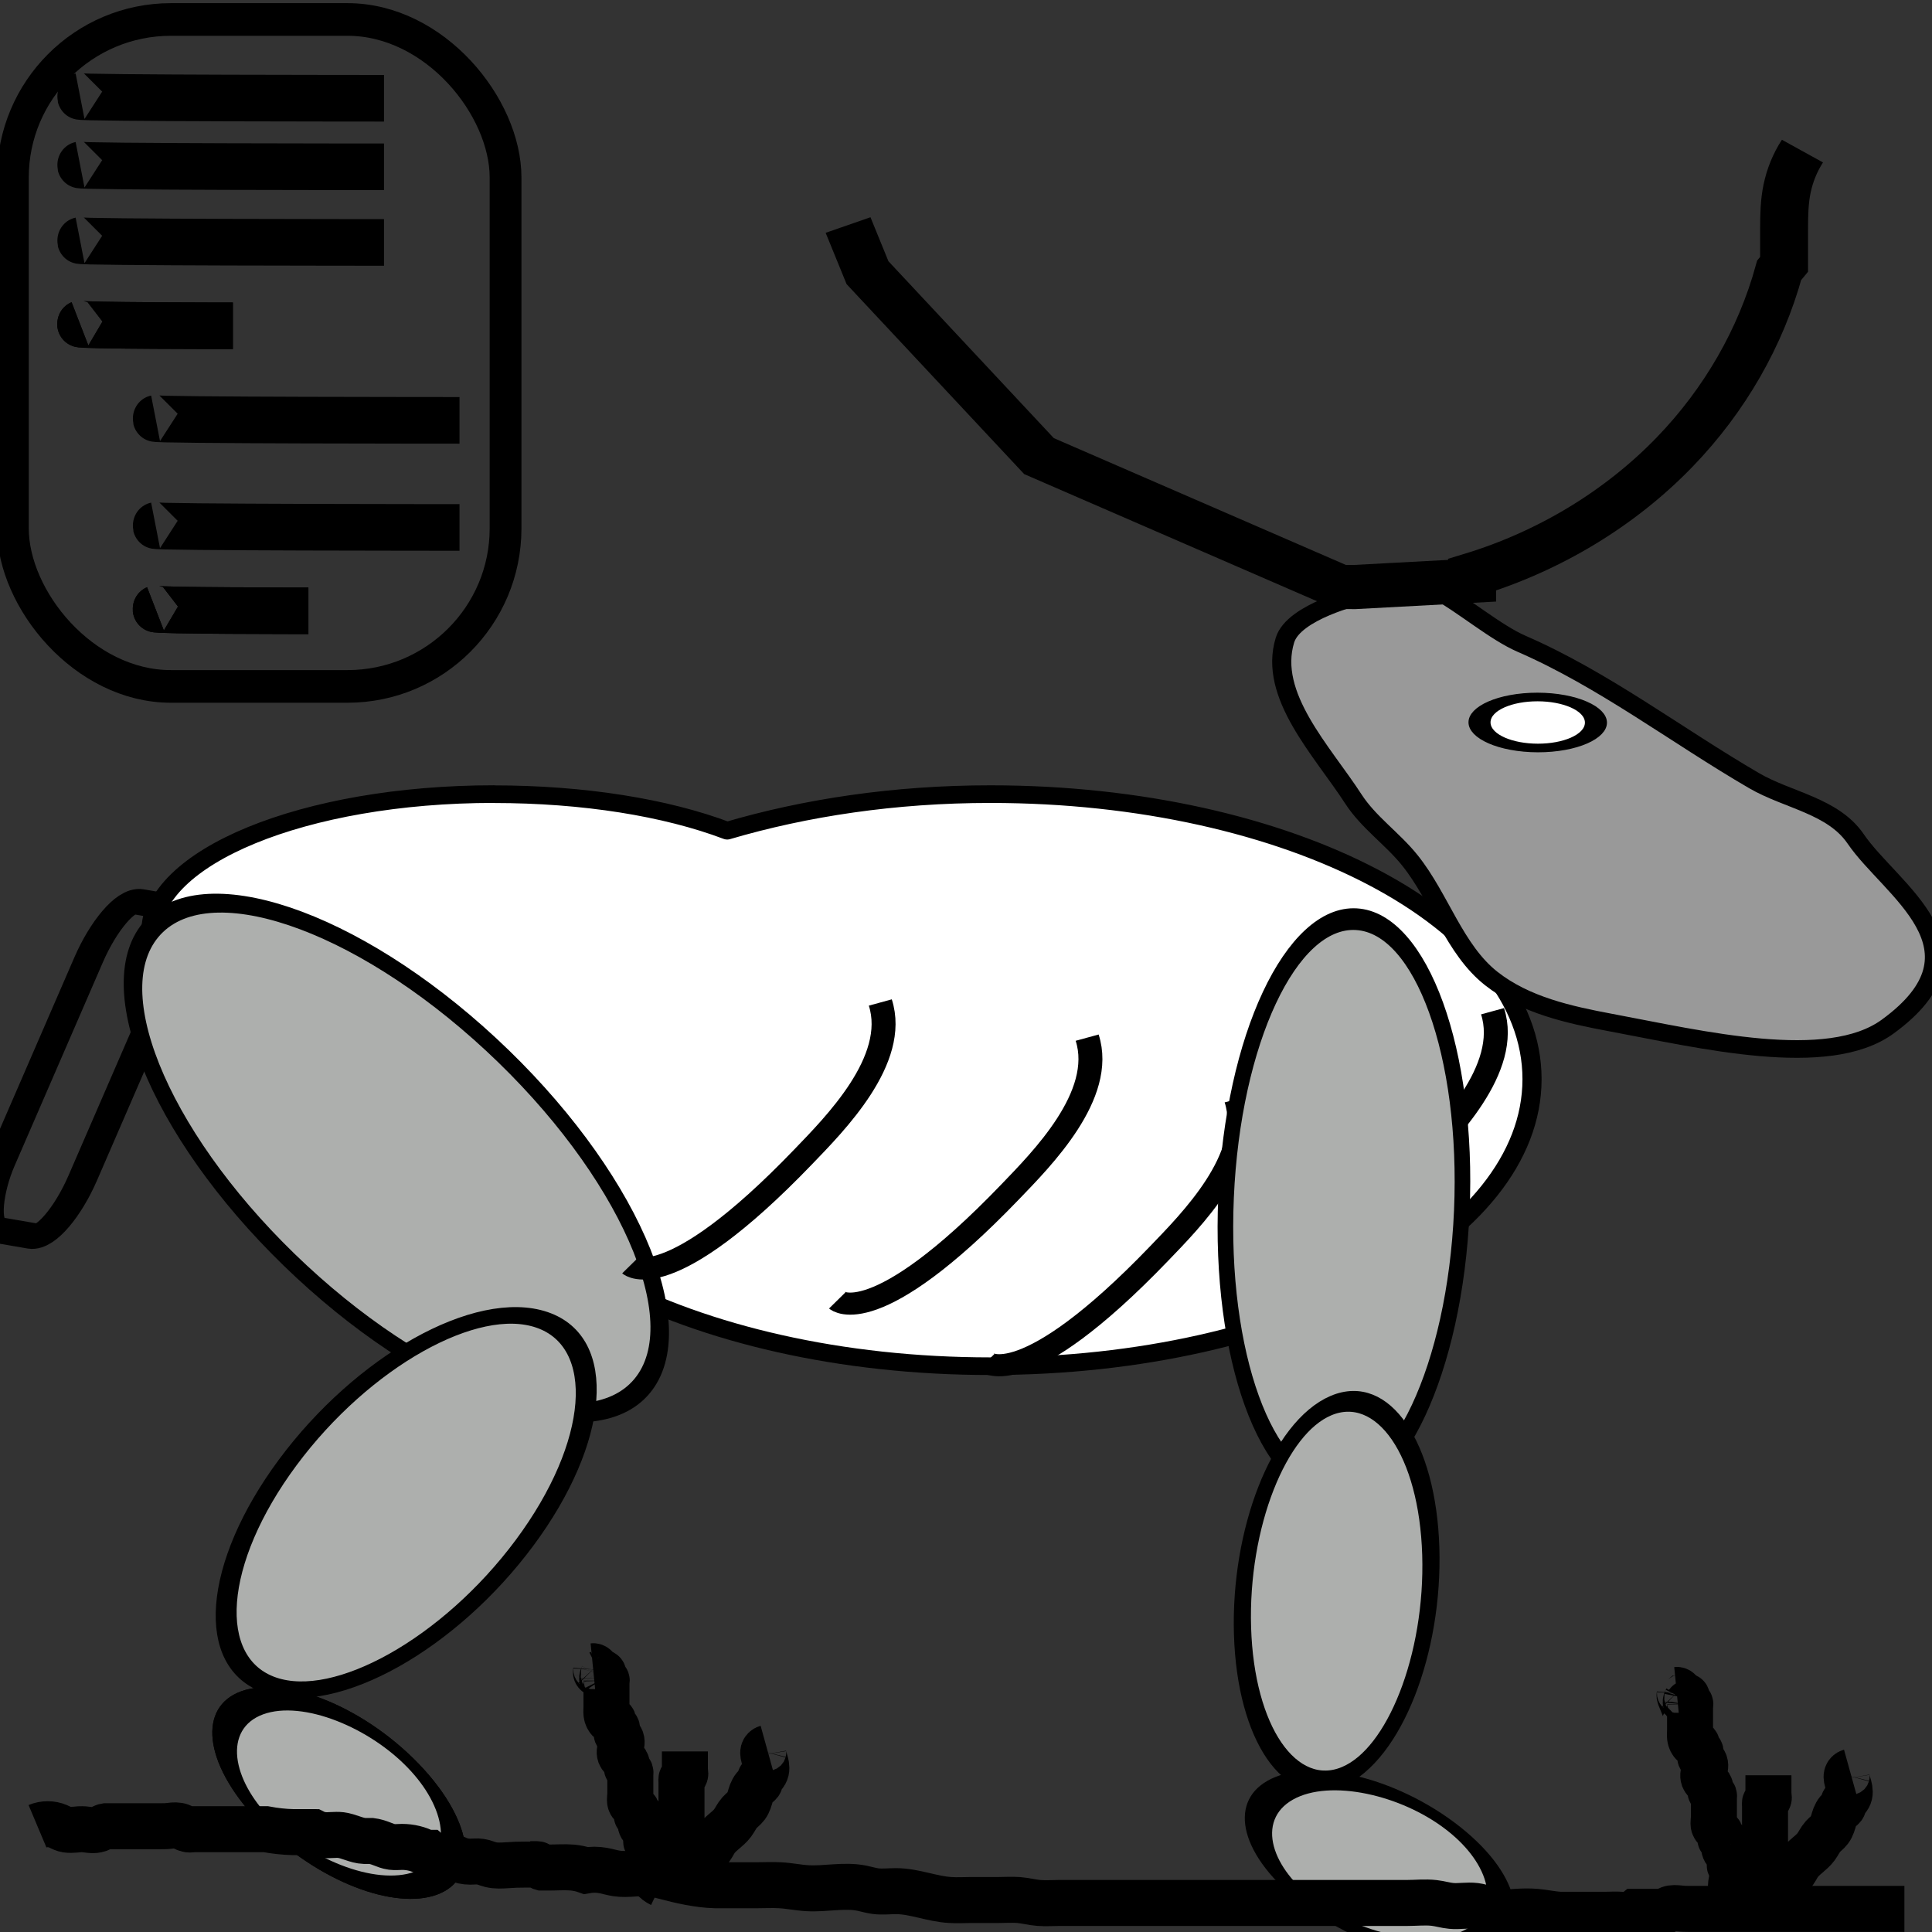 <?xml version="1.0" encoding="UTF-8" standalone="no"?>
<!-- Created with Inkscape (http://www.inkscape.org/) -->

<svg
   xmlns:dc="http://purl.org/dc/elements/1.1/"
   xmlns:cc="http://creativecommons.org/ns#"
   xmlns:rdf="http://www.w3.org/1999/02/22-rdf-syntax-ns#"
   xmlns:svg="http://www.w3.org/2000/svg"
   xmlns="http://www.w3.org/2000/svg"
   xmlns:xlink="http://www.w3.org/1999/xlink"
   xmlns:sodipodi="http://sodipodi.sourceforge.net/DTD/sodipodi-0.dtd"
   xmlns:inkscape="http://www.inkscape.org/namespaces/inkscape"
   width="42"
   height="42"
   id="svg2"
   version="1.1"
   inkscape:version="0.48.3.1 r9886"
   sodipodi:docname="pyzoo.svg"
   inkscape:export-filename="C:\Users\Windows\Github\pyarchinit_beta_test_dev\pyarchinit\icons\iconMegacero.png"
   inkscape:export-xdpi="300"
   inkscape:export-ydpi="300">
  <rect width="100%" height="100%" fill="#333333" stroke="none"/>
  <defs
     id="defs4">
    <inkscape:path-effect
       is_visible="true"
       id="path-effect4813"
       effect="spiro" />
    <inkscape:path-effect
       is_visible="true"
       id="path-effect4811"
       effect="spiro" />
    <inkscape:path-effect
       effect="spiro"
       id="path-effect4805"
       is_visible="true" />
    <inkscape:path-effect
       effect="spiro"
       id="path-effect4801"
       is_visible="true" />
    <inkscape:path-effect
       effect="spiro"
       id="path-effect4797"
       is_visible="true" />
    <inkscape:path-effect
       effect="spiro"
       id="path-effect4772"
       is_visible="true" />
    <linearGradient
       id="linearGradient3780">
      <stop
         style="stop-color:#000000;stop-opacity:0.44;"
         offset="0"
         id="stop3782" />
      <stop
         style="stop-color:#e6f2e6;stop-opacity:0;"
         offset="1"
         id="stop3784" />
    </linearGradient>
    <inkscape:perspective
       sodipodi:type="inkscape:persp3d"
       inkscape:vp_x="28.133867 : 29.798451 : 1"
       inkscape:vp_y="27.686631 : -917.60416 : 0"
       inkscape:vp_z="-14.815508 : 29.368463 : 1"
       inkscape:persp3d-origin="5.9811298 : 36.425031 : 1"
       id="perspective3029" />
    <linearGradient
       inkscape:collect="always"
       xlink:href="#linearGradient3902-1"
       id="linearGradient3908-0"
       x1="-995.705"
       y1="-379.653"
       x2="-982.953"
       y2="-379.655"
       gradientUnits="userSpaceOnUse"
       gradientTransform="matrix(1,0.002,-0.001,1,4.2881634e-6,1.0627147e-6)" />
    <linearGradient
       inkscape:collect="always"
       id="linearGradient3902-1">
      <stop
         style="stop-color:#000000;stop-opacity:1;"
         offset="0"
         id="stop3904-2" />
      <stop
         style="stop-color:#000000;stop-opacity:0;"
         offset="1"
         id="stop3906-4" />
    </linearGradient>
  </defs>
  <sodipodi:namedview
     id="base"
     pagecolor="#ffffff"
     bordercolor="#666666"
     borderopacity="1.0"
     inkscape:pageopacity="0.0"
     inkscape:pageshadow="2"
     inkscape:zoom="3.375"
     inkscape:cx="21"
     inkscape:cy="18.037037"
     inkscape:document-units="px"
     inkscape:current-layer="layer1"
     showgrid="false"
     inkscape:window-width="1366"
     inkscape:window-height="746"
     inkscape:window-x="-8"
     inkscape:window-y="-8"
     inkscape:window-maximized="1"
     showguides="true"
     inkscape:guide-bbox="true" />
  <g
     inkscape:label="Livello 1"
     inkscape:groupmode="layer"
     id="layer1"
     transform="translate(0,-1010.362)">
    <g
       id="g4774"
       transform="matrix(1.49,0,0,1.584,42.63,-559.666)">
      <g
         transform="matrix(1.18,0.398,-0.437,1.077,370.213,-102.708)"
         id="g3835">
        <g
           transform="matrix(1.185,-0.019,-0.019,1.14,16.62,-142.63)"
           id="g4090">
          <rect
             style="fill:none;stroke:#000000;stroke-width:0.282;stroke-linecap:round;stroke-linejoin:round;stroke-miterlimit:4;stroke-opacity:1;stroke-dasharray:none;stroke-dashoffset:0"
             id="rect3976"
             width="0.817"
             height="3.725"
             x="62.281"
             y="1024.706"
             transform="matrix(0.986,-0.169,-0.026,1,0,0)"
             rx="0.224"
             ry="0.705" />
          <path
             style="fill:none;stroke:#000000;stroke-width:0.233;stroke-linecap:butt;stroke-linejoin:miter;stroke-miterlimit:4;stroke-opacity:1;stroke-dasharray:none"
             d="m 35.196,1014.219 c 0.078,0.617 0.773,1.083 1.116,1.322 1.485,1.035 1.634,0.616 1.634,0.616"
             id="path4023"
             inkscape:connector-curvature="0"
             sodipodi:nodetypes="csc" />
          <path
             inkscape:connector-curvature="0"
             id="path4745"
             d="m 37.839,1011.878 c -1.73,0.64 -2.895,1.777 -2.61,2.549 0.262,0.709 1.657,0.846 3.223,0.37 0.006,0.019 0.013,0.036 0.02,0.055 0.578,1.563 3.261,2.021 5.992,1.011 2.731,-1.01 4.469,-3.104 3.891,-4.667 -0.578,-1.563 -3.254,-2.003 -5.985,-0.993 -0.874,0.323 -1.64,0.759 -2.268,1.25 -0.643,-0.023 -1.443,0.123 -2.263,0.426 z"
             style="fill:#ffffff;fill-opacity:1;fill-rule:evenodd;stroke:#000000;stroke-width:0.186;stroke-linecap:round;stroke-linejoin:round;stroke-miterlimit:4;stroke-opacity:1;stroke-dasharray:none;stroke-dashoffset:0" />
          <path
             inkscape:transform-center-y="3.7110609"
             inkscape:transform-center-x="-1.0484556"
             transform="matrix(0.177,-0.569,0.698,0.324,42.016,1000.003)"
             d="m -24.397,1.48 c 0,2.435 -1.136,4.408 -2.536,4.408 -1.401,0 -2.536,-1.974 -2.536,-4.408 0,-2.435 1.136,-4.408 2.536,-4.408 1.401,0 2.536,1.974 2.536,4.408 z"
             sodipodi:ry="4.4083304"
             sodipodi:rx="2.5362995"
             sodipodi:cy="1.4795948"
             sodipodi:cx="-26.933086"
             id="path4749"
             style="fill:#adafad;fill-opacity:1;fill-rule:evenodd;stroke:#000000;stroke-width:0.276;stroke-linecap:round;stroke-linejoin:round;stroke-miterlimit:4;stroke-opacity:1;stroke-dasharray:none;stroke-dashoffset:0"
             sodipodi:type="arc" />
          <path
             sodipodi:type="arc"
             style="fill:#adafad;fill-opacity:1;fill-rule:evenodd;stroke:#000000;stroke-width:0.374;stroke-linecap:round;stroke-linejoin:round;stroke-miterlimit:4;stroke-opacity:1;stroke-dasharray:none;stroke-dashoffset:0"
             id="path4751"
             sodipodi:cx="-26.933086"
             sodipodi:cy="1.4795948"
             sodipodi:rx="2.5362995"
             sodipodi:ry="4.4083304"
             d="m -24.397,1.48 c 0,2.435 -1.136,4.408 -2.536,4.408 -1.401,0 -2.536,-1.974 -2.536,-4.408 0,-2.435 1.136,-4.408 2.536,-4.408 1.401,0 2.536,1.974 2.536,4.408 z"
             transform="matrix(0.484,-4.7025656e-4,0.129,-0.514,52.478,1019.931)" />
          <path
             sodipodi:nodetypes="csc"
             inkscape:connector-curvature="0"
             id="path4031"
             d="m 45.729,1012.393 c 0.379,0.506 0.028,1.359 -0.138,1.786 -0.72,1.851 -1.18,1.657 -1.18,1.657"
             style="fill:none;stroke:#000000;stroke-width:0.233;stroke-linecap:butt;stroke-linejoin:miter;stroke-miterlimit:4;stroke-opacity:1;stroke-dasharray:none" />
          <path
             style="fill:none;stroke:#000000;stroke-width:0.233;stroke-linecap:butt;stroke-linejoin:miter;stroke-miterlimit:4;stroke-opacity:1;stroke-dasharray:none"
             d="m 47.746,1010.657 c 0.379,0.506 0.028,1.359 -0.138,1.786 -0.72,1.851 -1.18,1.657 -1.18,1.657"
             id="path4754"
             inkscape:connector-curvature="0"
             sodipodi:nodetypes="csc" />
          <path
             sodipodi:nodetypes="csc"
             inkscape:connector-curvature="0"
             id="path4756"
             d="m 44.144,1012.286 c 0.379,0.506 0.028,1.359 -0.138,1.786 -0.72,1.851 -1.18,1.657 -1.18,1.657"
             style="fill:none;stroke:#000000;stroke-width:0.233;stroke-linecap:butt;stroke-linejoin:miter;stroke-miterlimit:4;stroke-opacity:1;stroke-dasharray:none" />
          <path
             style="fill:none;stroke:#000000;stroke-width:0.233;stroke-linecap:butt;stroke-linejoin:miter;stroke-miterlimit:4;stroke-opacity:1;stroke-dasharray:none"
             d="m 42.128,1012.636 c 0.379,0.506 0.028,1.359 -0.138,1.786 -0.72,1.851 -1.18,1.657 -1.18,1.657"
             id="path4758"
             inkscape:connector-curvature="0"
             sodipodi:nodetypes="csc" />
          <path
             transform="matrix(0.443,0.236,0.131,-0.118,51.821,1028.814)"
             d="m -24.397,1.48 c 0,2.435 -1.136,4.408 -2.536,4.408 -1.401,0 -2.536,-1.974 -2.536,-4.408 0,-2.435 1.136,-4.408 2.536,-4.408 1.401,0 2.536,1.974 2.536,4.408 z"
             sodipodi:ry="4.4083304"
             sodipodi:rx="2.5362995"
             sodipodi:cy="1.4795948"
             sodipodi:cx="-26.933086"
             id="path4760"
             style="fill:#adafad;fill-opacity:1;fill-rule:evenodd;stroke:#000000;stroke-width:0.646;stroke-linecap:round;stroke-linejoin:round;stroke-miterlimit:4;stroke-opacity:1;stroke-dasharray:none;stroke-dashoffset:0"
             sodipodi:type="arc" />
          <path
             sodipodi:type="arc"
             style="fill:#adafad;fill-opacity:1;fill-rule:evenodd;stroke:#000000;stroke-width:0.335;stroke-linecap:round;stroke-linejoin:round;stroke-miterlimit:4;stroke-opacity:1;stroke-dasharray:none;stroke-dashoffset:0"
             id="path4762"
             sodipodi:cx="-26.933086"
             sodipodi:cy="1.4795948"
             sodipodi:rx="2.5362995"
             sodipodi:ry="4.4083304"
             d="m -24.397,1.48 c 0,2.435 -1.136,4.408 -2.536,4.408 -1.401,0 -2.536,-1.974 -2.536,-4.408 0,-2.435 1.136,-4.408 2.536,-4.408 1.401,0 2.536,1.974 2.536,4.408 z"
             transform="matrix(0.434,-0.13,0.211,0.649,58.473,1008.605)"
             inkscape:transform-center-x="1.8634825"
             inkscape:transform-center-y="2.5733419" />
          <path
             sodipodi:type="arc"
             style="fill:#adafad;fill-opacity:1;fill-rule:evenodd;stroke:#000000;stroke-width:0.646;stroke-linecap:round;stroke-linejoin:round;stroke-miterlimit:4;stroke-opacity:1;stroke-dasharray:none;stroke-dashoffset:0"
             id="path4764"
             sodipodi:cx="-26.933086"
             sodipodi:cy="1.4795948"
             sodipodi:rx="2.5362995"
             sodipodi:ry="4.4083304"
             d="m -24.397,1.48 c 0,2.435 -1.136,4.408 -2.536,4.408 -1.401,0 -2.536,-1.974 -2.536,-4.408 0,-2.435 1.136,-4.408 2.536,-4.408 1.401,0 2.536,1.974 2.536,4.408 z"
             transform="matrix(0.443,0.236,0.131,-0.118,51.821,1028.814)" />
          <path
             inkscape:transform-center-y="-0.89846766"
             inkscape:transform-center-x="1.3769086"
             transform="matrix(0.281,-0.281,-0.166,-0.412,56.261,1009.962)"
             d="m -24.397,1.48 c 0,2.435 -1.136,4.408 -2.536,4.408 -1.401,0 -2.536,-1.974 -2.536,-4.408 0,-2.435 1.136,-4.408 2.536,-4.408 1.401,0 2.536,1.974 2.536,4.408 z"
             sodipodi:ry="4.4083304"
             sodipodi:rx="2.5362995"
             sodipodi:cy="1.4795948"
             sodipodi:cx="-26.933086"
             id="path4766"
             style="fill:#adafad;fill-opacity:1;fill-rule:evenodd;stroke:#000000;stroke-width:0.462;stroke-linecap:round;stroke-linejoin:round;stroke-miterlimit:4;stroke-opacity:1;stroke-dasharray:none;stroke-dashoffset:0"
             sodipodi:type="arc" />
          <path
             inkscape:transform-center-y="1.3534807"
             transform="matrix(0.465,0.157,0.111,-0.141,62.2,1023.915)"
             d="m -24.397,1.48 c 0,2.435 -1.136,4.408 -2.536,4.408 -1.401,0 -2.536,-1.974 -2.536,-4.408 0,-2.435 1.136,-4.408 2.536,-4.408 1.401,0 2.536,1.974 2.536,4.408 z"
             sodipodi:ry="4.4083304"
             sodipodi:rx="2.5362995"
             sodipodi:cy="1.4795948"
             sodipodi:cx="-26.933086"
             id="path4768"
             style="fill:#adafad;fill-opacity:1;fill-rule:evenodd;stroke:#000000;stroke-width:0.646;stroke-linecap:round;stroke-linejoin:round;stroke-miterlimit:4;stroke-opacity:1;stroke-dasharray:none;stroke-dashoffset:0"
             sodipodi:type="arc" />
          <path
             style="fill:#999999;stroke:#000000;stroke-width:0.186;stroke-linecap:round;stroke-linejoin:round;stroke-miterlimit:4;stroke-opacity:1;stroke-dashoffset:0"
             d="m 45.011,1006.998 c 0.127,-0.711 1.099,-0.122 1.655,-0.074 0.879,0.076 1.749,0.385 2.624,0.57 0.379,0.08 0.811,-0.018 1.138,0.233 0.509,0.391 1.666,0.625 0.979,1.75 -0.387,0.634 -1.651,0.755 -2.544,0.894 -0.406,0.063 -0.843,0.116 -1.248,-0.033 -0.442,-0.162 -0.766,-0.626 -1.173,-0.893 -0.24,-0.158 -0.517,-0.236 -0.744,-0.419 -0.459,-0.37 -1.158,-0.736 -1.205,-1.341 -0.024,-0.314 0.518,-0.687 0.518,-0.687 z"
             id="rect4043"
             inkscape:connector-curvature="0"
             sodipodi:nodetypes="caaasaaaaacc" />
          <path
             sodipodi:type="arc"
             style="fill:#ffffff;stroke:#000000;stroke-width:1.001;stroke-linecap:round;stroke-linejoin:round;stroke-miterlimit:4;stroke-opacity:1;stroke-dasharray:none;stroke-dashoffset:0"
             id="path4056"
             sodipodi:cx="11.162948"
             sodipodi:cy="7.5074706"
             sodipodi:rx="2.643856"
             sodipodi:ry="2.9620979"
             d="m 13.807,7.507 c 0,1.636 -1.184,2.962 -2.644,2.962 -1.46,0 -2.644,-1.326 -2.644,-2.962 0,-1.636 1.184,-2.962 2.644,-2.962 1.46,0 2.644,1.326 2.644,2.962 z"
             transform="matrix(0.201,-0.074,0.032,0.085,44.617,1007.836)" />
          <path
             sodipodi:nodetypes="cccccccsccsc"
             inkscape:connector-curvature="0"
             inkscape:original-d="m 38.987346,1005.0525 c 0.117413,0.1353 0.234826,0.2706 0.352238,0.4059 1.636636,1.3796 0.446411,1.6424 2.235848,1.2355 0.0073,0.02 3.222587,0.258 3.229857,0.278 0.04443,-0.016 0.08886,-0.033 0.13329,-0.049 0.46476,-0.083 0.764173,-0.2566 1.044504,-0.4566 -0.0073,-0.02 -0.01454,-0.039 -0.02181,-0.059 -0.125151,-0.9731 8.575654,1.943 1.400012,-1.9001 -0.655188,-0.3509 0.417839,-1.2239 0.286528,-2.1482 0.0075,-0.025 0.01508,-0.051 0.02262,-0.076 -0.04363,-0.1179 -0.08726,-0.2358 -0.130885,-0.3537 -0.09454,-0.2555 -0.02119,-0.5731 -0.115718,-0.8286"
             inkscape:path-effect="#path-effect4772"
             id="path4770"
             d="m 38.987,1005.053 0.352,0.406 2.236,1.236 3.23,0.278 0.133,-0.049 1.045,-0.457 -0.022,-0.059 c 0.622,-0.496 1.11,-1.159 1.4,-1.9 0.266,-0.679 0.365,-1.423 0.287,-2.148 l 0.023,-0.076 -0.131,-0.354 c -0.049,-0.133 -0.096,-0.267 -0.119,-0.406 -0.023,-0.14 -0.023,-0.283 0.003,-0.422"
             style="fill:none;stroke:#000000;stroke-width:0.466px;stroke-linecap:butt;stroke-linejoin:miter;stroke-opacity:1" />
        </g>
      </g>
    </g>
    <g
       transform="matrix(0.554,0,0,0.569,-0.623,427.586)"
       style="fill:none"
       id="g4068">
      <rect
         style="fill:none;stroke:#000000;stroke-width:1.247;stroke-linecap:round;stroke-linejoin:round;stroke-miterlimit:4;stroke-opacity:1;stroke-dasharray:none;stroke-dashoffset:0"
         id="rect4070"
         width="19.333"
         height="25.481"
         x="1.63"
         y="1024.955"
         rx="6.201"
         ry="6.038" />
      <path
         style="fill:none;stroke:#000000;stroke-width:1.781px;stroke-linecap:butt;stroke-linejoin:miter;stroke-opacity:1"
         d="m 4.267,1027.891 c -0.37,0.074 11.926,0.074 11.926,0.074"
         id="path4072"
         inkscape:connector-curvature="0" />
      <path
         inkscape:connector-curvature="0"
         id="path4074"
         d="m 4.267,1030.51 c -0.37,0.074 11.926,0.074 11.926,0.074"
         style="fill:none;stroke:#000000;stroke-width:1.781px;stroke-linecap:butt;stroke-linejoin:miter;stroke-opacity:1" />
      <path
         style="fill:none;stroke:#000000;stroke-width:1.781px;stroke-linecap:butt;stroke-linejoin:miter;stroke-opacity:1"
         d="m 4.267,1033.399 c -0.37,0.074 11.926,0.074 11.926,0.074"
         id="path4076"
         inkscape:connector-curvature="0" />
      <path
         inkscape:connector-curvature="0"
         id="path4078"
         d="m 4.263,1036.584 c -0.186,0.074 6,0.074 6,0.074"
         style="fill:none;stroke:#000000;stroke-width:1.781px;stroke-linecap:butt;stroke-linejoin:miter;stroke-opacity:1" />
      <path
         style="fill:none;stroke:#000000;stroke-width:1.781px;stroke-linecap:butt;stroke-linejoin:miter;stroke-opacity:1"
         d="m 4.263,1036.584 c -0.186,0.074 6,0.074 6,0.074"
         id="path4080"
         inkscape:connector-curvature="0" />
      <path
         style="fill:none;stroke:#000000;stroke-width:1.781px;stroke-linecap:butt;stroke-linejoin:miter;stroke-opacity:1"
         d="m 7.23,1040.197 c -0.37,0.074 11.926,0.074 11.926,0.074"
         id="path4082"
         inkscape:connector-curvature="0" />
      <path
         inkscape:connector-curvature="0"
         id="path4084"
         d="m 7.23,1044.288 c -0.37,0.074 11.926,0.074 11.926,0.074"
         style="fill:none;stroke:#000000;stroke-width:1.781px;stroke-linecap:butt;stroke-linejoin:miter;stroke-opacity:1" />
      <path
         style="fill:none;stroke:#000000;stroke-width:1.781px;stroke-linecap:butt;stroke-linejoin:miter;stroke-opacity:1"
         d="m 7.226,1047.473 c -0.186,0.074 6,0.074 6,0.074"
         id="path4086"
         inkscape:connector-curvature="0" />
      <path
         inkscape:connector-curvature="0"
         id="path4088"
         d="m 7.226,1047.473 c -0.186,0.074 6,0.074 6,0.074"
         style="fill:none;stroke:#000000;stroke-width:1.781px;stroke-linecap:butt;stroke-linejoin:miter;stroke-opacity:1" />
    </g>
    <path
       style="fill:none;stroke:#000000;stroke-width:1px;stroke-linecap:butt;stroke-linejoin:miter;stroke-opacity:1"
       d="m 0.815,1050.063 c 0.14,-0.059 0.304,-0.059 0.444,0 0.05,0.021 0.096,0.049 0.148,0.064 0.06,0.017 0.123,0.017 0.185,0.012 0.062,-0 0.124,-0.014 0.186,-0.012 0.062,0 0.124,0.013 0.186,0.018 0.062,0.01 0.126,0 0.184,-0.018 0.025,-0.01 0.049,-0.023 0.073,-0.036 0.024,-0.012 0.049,-0.024 0.076,-0.028 0.024,-0 0.049,-0 0.074,-0 0.025,0 0.049,0 0.074,0 0.074,0 0.148,0 0.222,0 0.272,0 0.543,0 0.815,0 0.074,0 0.149,-0 0.223,-0.011 0.074,-0.01 0.151,-0.014 0.221,0.011 0.051,0.018 0.096,0.052 0.148,0.064 0.036,0.01 0.074,0.01 0.111,0 0.037,-0 0.074,-0 0.111,-0 l 0.593,0 0.741,0 0.148,0 c 0.195,0.037 0.394,0.059 0.593,0.064 0.123,0 0.247,5e-4 0.37,0 0.025,-10e-5 0.049,-10e-5 0.074,0 0.069,0.035 0.145,0.057 0.222,0.064 0.123,0.011 0.248,-0.014 0.37,0 0.089,0.01 0.174,0.041 0.258,0.069 0.085,0.029 0.171,0.056 0.26,0.059 0.049,0 0.099,-0 0.148,0 0.077,0.01 0.151,0.033 0.223,0.061 0.072,0.028 0.145,0.058 0.221,0.068 0.074,0.01 0.148,9e-4 0.222,0 0.18,-0 0.36,0.043 0.519,0.129 l 0.074,0 c 0.042,0.035 0.094,0.057 0.148,0.064 0.074,0.01 0.149,-0.01 0.222,0 0.054,0.01 0.106,0.029 0.148,0.064 l 0.074,0 c 0.093,0.042 0.195,0.064 0.296,0.064 0.074,3e-4 0.149,-0.011 0.222,0 0.076,0.011 0.147,0.045 0.222,0.064 0.12,0.03 0.246,0.021 0.37,0.013 0.124,-0.01 0.247,-0.013 0.371,-0.013 l 0.148,0 c 0.025,0 0.05,-0 0.075,-0.01 0.012,-0 0.025,-0 0.037,-0 0.012,3e-4 0.025,0 0.036,0.01 0.015,0.01 0.025,0.021 0.036,0.034 0.005,0.01 0.011,0.013 0.017,0.018 0.006,0.01 0.013,0.01 0.021,0.012 0.012,0 0.025,0 0.037,0 0.012,-10e-4 0.025,-0 0.037,-0 l 0.074,0 c 0.173,0 0.346,-0.014 0.519,0 0.101,0.01 0.201,0.03 0.296,0.064 0.122,-0.022 0.248,-0.022 0.37,0 0.1,0.017 0.196,0.049 0.296,0.064 0.245,0.037 0.495,-0.028 0.741,0 0.1,0.011 0.199,0.038 0.296,0.064 0.364,0.096 0.735,0.182 1.111,0.193 0.148,0 0.296,0 0.444,0 l 0.444,0 c 0.173,0 0.346,-0.01 0.519,0 0.198,0.01 0.394,0.053 0.593,0.064 0.395,0.023 0.797,-0.078 1.185,0 0.099,0.02 0.196,0.051 0.296,0.064 0.147,0.019 0.296,-0 0.444,0 0.401,0 0.785,0.172 1.185,0.193 0.148,0.01 0.296,0 0.444,0 l 0.593,0 c 0.148,0 0.297,-0.011 0.444,0 0.149,0.011 0.295,0.053 0.444,0.064 0.148,0.011 0.296,0 0.444,0 l 1.556,0 4.296,0 1.704,0 c 0.198,0 0.396,-0.023 0.593,0 0.125,0.014 0.246,0.053 0.37,0.064 0.172,0.016 0.347,-0.021 0.519,0 0.177,0.022 0.342,0.103 0.519,0.129 0.122,0.017 0.247,0.01 0.37,0 0.148,-0.01 0.297,-0.013 0.444,0 0.174,0.016 0.344,0.056 0.519,0.064 0.074,0 0.148,0 0.222,0 0.247,-0 0.494,0 0.741,0 0.123,-0 0.247,-0.01 0.37,0 0.049,0 0.099,0.01 0.148,0 0.054,-0.01 0.105,-0.03 0.148,-0.064 l 0.074,0 0.37,0 c 0.025,0 0.049,7e-4 0.074,0 0.025,0 0.05,0 0.074,-0 0.027,-0 0.051,-0.016 0.075,-0.029 0.024,-0.012 0.047,-0.026 0.073,-0.035 0.07,-0.026 0.147,-0.018 0.221,-0.011 0.074,0.01 0.149,0.011 0.223,0.011 l 1.185,0 3.481,0"
       id="path4795"
       inkscape:path-effect="#path-effect4797"
       inkscape:original-d="m 0.81481481,1050.0634 c 0.14613244,0.021 0.29917319,-0.025 0.44444449,0 0.054139,0.01 0.094585,0.053 0.1481481,0.064 0.067152,0.015 0.2843208,0 0.3703704,0 0.080882,0 0.3224662,0.014 0.3703703,0 0.052378,-0.015 0.094585,-0.053 0.1481482,-0.064 0.047908,-0.01 0.098765,0 0.1481481,0 0.074074,0 0.1481482,0 0.2222223,0 0.2716049,0 0.5432098,0 0.8148148,0 0.072768,0 0.395452,-0.014 0.4444444,0 0.052378,0.015 0.094009,0.055 0.1481482,0.064 0.072636,0.013 0.1481481,0 0.2222222,0 0.1975309,0 0.3950617,0 0.5925926,0 0.2469136,0 0.4938271,0 0.7407407,0 0.049383,0 0.09901,0 0.1481482,0 0.1980801,0.017 0.394342,0.049 0.5925926,0.064 0.1229497,0.01 0.2469136,0 0.3703703,0 0.024691,0 0.05012,-0.01 0.074074,0 0.07575,0.016 0.1456576,0.051 0.2222222,0.064 0.1210594,0.021 0.2481544,-0.015 0.3703704,0 0.6443524,0.08 -0.00913,0.037 0.5185185,0.1286 0.048424,0.01 0.099724,-0.01 0.1481482,0 0.1531293,0.027 0.2904073,0.1064 0.4444444,0.1287 0.073066,0.011 0.1488926,-0.01 0.2222222,0 0.3232976,0.04 0.2371039,0.068 0.5185186,0.1286 0.023954,0.01 0.05065,-0.01 0.074074,0 0.052378,0.015 0.09577,0.049 0.1481482,0.064 0.070273,0.02 0.1503598,-0.015 0.2222222,0 0.053563,0.012 0.09577,0.049 0.1481482,0.064 0.023424,0.01 0.049862,0 0.074074,0 0.099828,0.017 0.1964682,0.047 0.2962962,0.064 0.07264,0.013 0.149587,-0.013 0.222222,0 0.07656,0.013 0.144745,0.056 0.222223,0.064 0.155071,0.017 0.549929,0 0.74074,0 0.04938,0 0.09877,0 0.148149,0 0.04938,0 0.101299,-0.014 0.148148,0 0.03313,0.01 0.04284,0.051 0.07407,0.064 0.02208,0.01 0.04938,0 0.07407,0 0.02469,0 0.04938,0 0.07407,0 0.16643,0 0.357549,-0.017 0.518518,0 0.101019,0.011 0.197531,0.043 0.296297,0.064 0.123457,0 0.247668,-0.012 0.37037,0 0.101183,0.01 0.195277,0.053 0.296296,0.064 0.245007,0.027 0.495053,-0.021 0.740741,0 0.1013,0.01 0.197531,0.043 0.296296,0.064 0.442068,0.096 0.665346,0.1632 1.111112,0.1929 0.147711,0.01 0.296296,0 0.444444,0 0.148148,0 0.296296,0 0.444444,0 0.17284,0 0.346062,-0.01 0.518519,0 0.198627,0.012 0.393912,0.054 0.592593,0.064 0.394292,0.021 0.791488,-0.028 1.185185,0 0.101453,0.01 0.194996,0.055 0.296296,0.064 0.147413,0.013 0.297785,-0.018 0.444444,0 1.354722,0.168 -0.165756,0.1091 1.185186,0.1929 0.147771,0.01 0.296296,0 0.444444,0 0.197531,0 0.395062,0 0.592593,0 0.148148,0 0.296808,-0.011 0.444444,0 0.149673,0.011 0.294772,0.053 0.444445,0.064 0.147636,0.011 0.296296,0 0.444444,0 0.518519,0 1.037037,0 1.555556,0 1.432098,0 2.864197,0 4.296296,0 0.567901,0 1.135802,0 1.703704,0 0.19753,0 0.395643,-0.013 0.592592,0 0.125531,0.01 0.244904,0.055 0.370371,0.064 0.172242,0.012 0.347416,-0.021 0.518518,0 0.177949,0.022 0.341209,0.1029 0.518519,0.1286 0.121777,0.018 0.246913,0 0.37037,0 0.148148,0 0.296733,-0.01 0.444444,0 0.17408,0.012 0.344791,0.049 0.518519,0.064 0.07371,0.01 0.148148,-0.9005 0.222222,0 0.01759,0.2139 0.641975,-0.9005 0.740741,0 0.0117,0.1067 0.246913,0 0.37037,0 0.04938,0 0.10024,0.01 0.148148,0 0.05356,-0.012 0.09577,-0.049 0.148149,-0.064 0.02342,-0.01 0.04938,0 0.07407,0 0.123456,0 0.246913,0 0.37037,0 0.04938,0 0.1013,0.014 0.148148,0 0.05238,-0.015 0.09577,-0.049 0.148148,-0.064 0.03724,-0.011 0.425097,0 0.444445,0 0.395061,0 0.790123,0 1.185185,0 1.160494,0 2.320988,0 3.481481,0"
       inkscape:connector-curvature="0"
       sodipodi:nodetypes="cccsccsssccsssccsccscccccccccccccssccssccscsccsscccsscssssssssccccsccsssccssccssc" />
    <path
       style="fill:none;stroke:#000000;stroke-width:1px;stroke-linecap:butt;stroke-linejoin:miter;stroke-opacity:1"
       d="m 14.889,38.074 0,0.37 c 0,0.025 0.002,0.05 0.006,0.075 0.002,0.012 0.003,0.025 0.003,0.037 -2.53e-4,0.013 -0.003,0.025 -0.009,0.036 -0.009,0.015 -0.025,0.025 -0.039,0.035 -0.007,0.005 -0.015,0.01 -0.021,0.017 -0.006,0.006 -0.011,0.014 -0.014,0.022 -0.004,0.012 -0.003,0.025 -0.002,0.037 0.001,0.012 0.002,0.025 0.002,0.037 l 0,0.37 0,1.407 c 0.002,0.047 0.022,0.094 0.057,0.127 0.034,0.033 0.081,0.052 0.129,0.052 0.047,0 0.095,-0.019 0.129,-0.052 0.034,-0.033 0.055,-0.079 0.057,-0.127 8.96e-4,-0.025 -0.003,-0.05 0,-0.074 0.003,-0.027 0.015,-0.052 0.032,-0.073 0.016,-0.022 0.037,-0.04 0.059,-0.056 0.043,-0.032 0.093,-0.056 0.132,-0.093 0.065,-0.061 0.098,-0.149 0.148,-0.222 0.05,-0.072 0.117,-0.13 0.183,-0.187 0.067,-0.057 0.135,-0.113 0.187,-0.184 0.053,-0.072 0.089,-0.156 0.148,-0.222 0.047,-0.052 0.106,-0.092 0.148,-0.148 0.05,-0.067 0.07,-0.152 0.095,-0.232 0.012,-0.04 0.026,-0.08 0.047,-0.117 0.02,-0.037 0.047,-0.071 0.081,-0.095 0.015,-0.01 0.03,-0.019 0.044,-0.031 0.014,-0.011 0.026,-0.026 0.03,-0.043 0.003,-0.012 0.001,-0.025 -1.91e-4,-0.037 -0.001,-0.012 -0.003,-0.025 1.91e-4,-0.037 0.004,-0.017 0.017,-0.032 0.031,-0.043 0.014,-0.011 0.03,-0.02 0.043,-0.031 0.03,-0.025 0.05,-0.062 0.059,-0.1 0.009,-0.038 0.007,-0.078 9.93e-4,-0.117 -0.013,-0.077 -0.046,-0.15 -0.06,-0.228 -0.004,-0.025 -0.006,-0.05 0,-0.074 0.005,-0.018 0.014,-0.034 0.027,-0.047 0.013,-0.013 0.029,-0.022 0.047,-0.027"
       id="path4799"
       inkscape:path-effect="#path-effect4801"
       inkscape:original-d="m 14.888885,38.074082 c 0,0.123457 0,0.246914 0,0.37037 0,0.04938 0.01562,0.101299 0,0.148149 -0.01104,0.03312 -0.05845,0.04284 -0.07407,0.07407 -0.01104,0.02208 0,0.04938 0,0.07407 0,0.123457 0,0.246913 0,0.37037 0,0.469136 0,0.938272 0,1.407408 0.123457,0 0.249311,0.02421 0.37037,0 0.02421,-0.0048 -0.01482,-0.05432 0,-0.07408 0.06285,-0.0838 0.155159,-0.141746 0.222222,-0.222222 0.05699,-0.06839 0.09116,-0.15383 0.148149,-0.222222 0.111772,-0.134127 0.261302,-0.234035 0.37037,-0.37037 0.05561,-0.06952 0.09253,-0.152705 0.148148,-0.222223 0.04363,-0.05453 0.106246,-0.09228 0.148148,-0.148148 0.08582,-0.114425 0.139988,-0.321093 0.222222,-0.444444 0.01937,-0.02905 0.05846,-0.04284 0.07408,-0.07407 0.01104,-0.02208 -0.01104,-0.05199 0,-0.07407 0.01562,-0.03123 0.05846,-0.04284 0.07407,-0.07407 0.0096,-0.01915 0,-0.391941 0,-0.444445 0,-0.02469 -0.01746,-0.05661 0,-0.07407 0.09877,-0.09877 0.07407,0.123457 0.07407,-0.07407"
       inkscape:connector-curvature="0"
       transform="translate(0,1010.362)" />
    <path
       style="fill:none;stroke:#000000;stroke-width:1px;stroke-linecap:butt;stroke-linejoin:miter;stroke-opacity:1"
       d="m 14.37,40.963 c -0.131,-0.063 -0.233,-0.182 -0.275,-0.321 -0.042,-0.139 -0.022,-0.295 0.053,-0.42 0.015,-0.025 0.032,-0.049 0.037,-0.078 0.002,-0.014 0.001,-0.029 -0.005,-0.043 -0.003,-0.007 -0.007,-0.013 -0.013,-0.017 -0.005,-0.005 -0.012,-0.008 -0.019,-0.01 -0.012,-0.003 -0.025,-7.27e-4 -0.037,0.001 -0.006,9.7e-4 -0.012,0.002 -0.019,0.002 -0.006,3.7e-5 -0.013,-7.83e-4 -0.018,-0.003 -0.006,-0.003 -0.012,-0.007 -0.016,-0.012 -0.004,-0.005 -0.007,-0.011 -0.009,-0.018 -0.004,-0.013 -0.003,-0.027 3.66e-4,-0.04 0.006,-0.026 0.022,-0.051 0.025,-0.078 0.004,-0.028 -0.006,-0.057 -0.021,-0.082 -0.015,-0.024 -0.035,-0.045 -0.055,-0.066 -0.02,-0.021 -0.04,-0.042 -0.054,-0.066 -0.014,-0.025 -0.023,-0.054 -0.018,-0.082 0.005,-0.028 0.022,-0.052 0.029,-0.079 0.004,-0.014 0.004,-0.028 -2.21e-4,-0.041 -0.002,-0.007 -0.006,-0.013 -0.011,-0.018 -0.005,-0.005 -0.011,-0.009 -0.018,-0.01 -0.006,-0.001 -0.013,-0.001 -0.019,-4.8e-5 -0.006,0.001 -0.012,0.003 -0.019,0.004 -0.006,0.001 -0.013,0.002 -0.019,0.002 -0.006,-3.63e-4 -0.013,-0.002 -0.018,-0.006 -0.005,-0.004 -0.009,-0.01 -0.01,-0.016 -0.002,-0.006 -0.001,-0.013 -2.62e-4,-0.02 0.002,-0.013 0.008,-0.025 0.01,-0.038 0.004,-0.023 -0.002,-0.046 -0.013,-0.067 -0.011,-0.02 -0.027,-0.037 -0.044,-0.053 -0.017,-0.016 -0.035,-0.03 -0.052,-0.046 -0.016,-0.016 -0.031,-0.035 -0.039,-0.057 -0.007,-0.017 -0.009,-0.036 -0.009,-0.055 -2.51e-4,-0.019 0.002,-0.037 0.003,-0.056 0.004,-0.037 0.006,-0.074 0.006,-0.112 0,-0.074 0,-0.148 0,-0.222 0,-0.049 0,-0.099 0,-0.148 0,-0.012 6.86e-4,-0.025 0.002,-0.037 0.001,-0.012 0.002,-0.025 -0.002,-0.037 -0.003,-0.008 -0.008,-0.016 -0.015,-0.022 -0.006,-0.006 -0.014,-0.011 -0.021,-0.016 -0.007,-0.005 -0.015,-0.01 -0.022,-0.016 -0.007,-0.006 -0.013,-0.013 -0.016,-0.021 -0.005,-0.011 -0.005,-0.024 -0.004,-0.037 0.001,-0.012 0.004,-0.025 0.004,-0.037 3.41e-4,-0.023 -0.007,-0.045 -0.019,-0.065 -0.012,-0.019 -0.027,-0.036 -0.044,-0.052 -0.016,-0.016 -0.033,-0.031 -0.048,-0.048 -0.015,-0.017 -0.029,-0.036 -0.037,-0.057 -0.011,-0.03 -0.012,-0.063 -0.006,-0.095 0.005,-0.032 0.015,-0.062 0.024,-0.093 0.009,-0.031 0.016,-0.062 0.015,-0.094 -8.9e-4,-0.032 -0.011,-0.065 -0.032,-0.088 -0.012,-0.013 -0.027,-0.023 -0.041,-0.034 -0.014,-0.011 -0.027,-0.024 -0.033,-0.04 -0.004,-0.012 -0.005,-0.025 -0.004,-0.037 0.001,-0.013 0.004,-0.025 0.007,-0.037 0.003,-0.012 0.005,-0.025 0.005,-0.037 1.59e-4,-0.013 -0.002,-0.025 -0.009,-0.036 -0.004,-0.008 -0.011,-0.014 -0.018,-0.02 -0.007,-0.005 -0.014,-0.01 -0.022,-0.015 -0.007,-0.005 -0.015,-0.01 -0.021,-0.017 -0.006,-0.006 -0.011,-0.014 -0.014,-0.023 -0.003,-0.012 -0.001,-0.025 5.83e-4,-0.037 0.002,-0.012 0.004,-0.025 -5.83e-4,-0.037 -0.003,-0.008 -0.008,-0.014 -0.014,-0.019 -0.007,-0.005 -0.015,-0.007 -0.023,-0.007 -0.008,0 -0.016,0.003 -0.023,0.007 -0.007,0.005 -0.012,0.011 -0.014,0.019 -0.041,-0.039 -0.068,-0.092 -0.074,-0.148 -0.006,-0.049 0,-0.099 0,-0.148 0,-0.148 0,-0.296 0,-0.444 0,-0.025 0,-0.049 0,-0.074 0,-0.013 0.002,-0.025 0.004,-0.038 0.001,-0.006 0.002,-0.013 0.002,-0.019 -1.95e-4,-0.006 -0.002,-0.013 -0.006,-0.018 -0.004,-0.005 -0.011,-0.007 -0.017,-0.007 -0.006,-3.67e-4 -0.013,0.001 -0.019,0.003 -0.006,0.002 -0.012,0.004 -0.019,0.005 -0.006,0.001 -0.013,0.002 -0.019,-6.44e-4 -0.006,-0.002 -0.012,-0.007 -0.015,-0.013 -0.004,-0.006 -0.005,-0.013 -0.005,-0.02 -2.74e-4,-0.014 0.005,-0.027 0.011,-0.039 0.006,-0.012 0.013,-0.024 0.017,-0.038 0.002,-0.007 0.002,-0.014 0.001,-0.02 -0.001,-0.007 -0.004,-0.013 -0.008,-0.018 -0.004,-0.005 -0.01,-0.008 -0.017,-0.01 -0.006,-0.002 -0.013,-0.002 -0.02,-0.001 -0.013,0.002 -0.026,0.007 -0.038,0.013 -0.012,0.005 -0.025,0.011 -0.038,0.012 -0.007,5.72e-4 -0.013,1.3e-5 -0.02,-0.002 -0.006,-0.002 -0.012,-0.006 -0.016,-0.011 -0.004,-0.005 -0.006,-0.011 -0.007,-0.018 -9.18e-4,-0.006 -5.51e-4,-0.013 3.84e-4,-0.019 0.002,-0.013 0.006,-0.025 0.007,-0.038 0.001,-0.02 -0.007,-0.04 -0.02,-0.054 -0.014,-0.014 -0.034,-0.022 -0.054,-0.02"
       id="path4803"
       inkscape:path-effect="#path-effect4805"
       inkscape:original-d="m 14.37037,40.962963 c 0.01541,-0.27135 -0.171666,-0.487961 -0.222222,-0.740741 -0.0097,-0.04842 0.02208,-0.103979 0,-0.148148 -0.01104,-0.02209 -0.06303,0.02208 -0.07407,0 -0.02208,-0.04417 0.01198,-0.10024 0,-0.148148 -0.02678,-0.107126 -0.113229,-0.19154 -0.148148,-0.296296 -0.01562,-0.04685 0.03492,-0.11323 0,-0.148149 -0.01746,-0.01746 -0.05662,0.01746 -0.07407,0 -0.01746,-0.01746 0.01104,-0.05199 0,-0.07407 -0.09409,-0.188188 -0.08853,0.07586 -0.148148,-0.222222 -0.01453,-0.07263 0,-0.148148 0,-0.222222 0,-0.07407 0,-0.148148 0,-0.222222 0,-0.04938 0,-0.09877 0,-0.148148 0,-0.02469 0.01104,-0.05199 0,-0.07407 -0.01562,-0.03123 -0.05846,-0.04284 -0.07407,-0.07408 -0.01104,-0.02208 0.01104,-0.05199 0,-0.07407 -0.169504,-0.339008 0.0307,0.314328 -0.148149,-0.222222 -0.02135,-0.06404 0.02357,-0.323235 0,-0.37037 -0.01562,-0.03123 -0.05846,-0.04284 -0.07407,-0.07407 -0.02208,-0.04417 0.02209,-0.103979 0,-0.148148 -0.01562,-0.03123 -0.05846,-0.04284 -0.07407,-0.07408 -0.01104,-0.02208 0.01746,-0.05661 0,-0.07407 -0.01746,-0.01746 -0.04938,0 -0.07407,0 -0.02469,-0.04938 -0.05661,-0.09577 -0.07407,-0.148148 -0.01562,-0.04685 0,-0.09877 0,-0.148148 0,-0.148148 0,-0.296296 0,-0.444444 0,-0.02469 0,-0.04938 0,-0.07407 0,-0.02469 0.01746,-0.05662 0,-0.07407 -0.01746,-0.01746 -0.05661,0.01746 -0.07407,0 -0.03492,-0.03492 0.03492,-0.11323 0,-0.148149 -0.03492,-0.03492 -0.113229,0.03492 -0.148148,0 -0.01746,-0.01746 0.01746,-0.05661 0,-0.07407 -0.09877,-0.09877 -0.07407,0.123457 -0.07407,-0.07407"
       inkscape:connector-curvature="0"
       transform="translate(0,1010.362)" />
    <path
       inkscape:connector-curvature="0"
       inkscape:original-d="m 38.444441,1048.9548 c 0,0.1235 0,0.2469 0,0.3704 0,0.049 0.01562,0.1013 0,0.1481 -0.01104,0.033 -0.05845,0.043 -0.07407,0.074 -0.01104,0.022 0,0.049 0,0.074 0,0.1234 0,0.2469 0,0.3703 0,0.4692 0,0.9383 0,1.4074 0.123457,0 0.249311,0.024 0.37037,0 0.02421,-0 -0.01482,-0.054 0,-0.074 0.06285,-0.084 0.155159,-0.1418 0.222222,-0.2223 0.05699,-0.068 0.09116,-0.1538 0.148149,-0.2222 0.111772,-0.1341 0.261302,-0.234 0.37037,-0.3704 0.05561,-0.069 0.09253,-0.1527 0.148148,-0.2222 0.04363,-0.054 0.106246,-0.092 0.148148,-0.1481 0.08582,-0.1145 0.139988,-0.3211 0.222222,-0.4445 0.01937,-0.029 0.05846,-0.043 0.07408,-0.074 0.01104,-0.022 -0.01104,-0.052 0,-0.074 0.01562,-0.031 0.05846,-0.043 0.07407,-0.074 0.0096,-0.019 0,-0.3919 0,-0.4444 0,-0.025 -0.01746,-0.057 0,-0.074 0.09877,-0.099 0.07407,0.1235 0.07407,-0.074"
       inkscape:path-effect="#path-effect4811"
       id="path4807"
       d="m 38.444,1048.955 0,0.37 c 0,0.025 0.002,0.05 0.006,0.075 0.002,0.012 0.003,0.025 0.003,0.037 -2.53e-4,0.013 -0.003,0.025 -0.009,0.036 -0.009,0.015 -0.025,0.025 -0.039,0.035 -0.007,0.01 -0.015,0.01 -0.021,0.017 -0.006,0.01 -0.011,0.014 -0.014,0.022 -0.004,0.012 -0.003,0.024 -0.002,0.037 0.001,0.012 0.002,0.025 0.002,0.037 l 0,0.37 0,1.407 0.37,0 c -0.006,-0.024 -0.006,-0.05 0,-0.074 0.007,-0.026 0.02,-0.05 0.037,-0.071 0.017,-0.021 0.037,-0.039 0.058,-0.055 0.042,-0.033 0.089,-0.059 0.127,-0.097 0.064,-0.063 0.097,-0.149 0.148,-0.222 0.101,-0.143 0.266,-0.23 0.37,-0.37 0.053,-0.072 0.089,-0.156 0.148,-0.222 0.047,-0.052 0.106,-0.092 0.148,-0.148 0.05,-0.067 0.07,-0.152 0.095,-0.232 0.012,-0.04 0.026,-0.08 0.047,-0.117 0.02,-0.037 0.047,-0.071 0.081,-0.095 0.015,-0.011 0.03,-0.019 0.044,-0.031 0.014,-0.011 0.026,-0.026 0.03,-0.043 0.003,-0.012 0.001,-0.025 -1.91e-4,-0.037 -0.001,-0.012 -0.003,-0.025 1.91e-4,-0.037 0.004,-0.017 0.017,-0.032 0.031,-0.043 0.014,-0.011 0.03,-0.02 0.043,-0.031 0.03,-0.025 0.05,-0.062 0.059,-0.1 0.009,-0.038 0.007,-0.078 9.92e-4,-0.117 -0.013,-0.077 -0.046,-0.15 -0.06,-0.228 -0.004,-0.024 -0.006,-0.05 0,-0.074 0.005,-0.018 0.014,-0.034 0.027,-0.047 0.013,-0.013 0.029,-0.022 0.047,-0.027"
       style="fill:none;stroke:#000000;stroke-width:1px;stroke-linecap:butt;stroke-linejoin:miter;stroke-opacity:1" />
    <path
       inkscape:connector-curvature="0"
       inkscape:original-d="m 37.925926,1051.8437 c 0.01541,-0.2714 -0.171666,-0.488 -0.222222,-0.7408 -0.0097,-0.048 0.02208,-0.1039 0,-0.1481 -0.01104,-0.022 -0.06303,0.022 -0.07407,0 -0.02208,-0.044 0.01198,-0.1002 0,-0.1482 -0.02678,-0.1071 -0.113229,-0.1915 -0.148148,-0.2963 -0.01562,-0.047 0.03492,-0.1132 0,-0.1481 -0.01746,-0.017 -0.05662,0.017 -0.07407,0 -0.01746,-0.017 0.01104,-0.052 0,-0.074 -0.09409,-0.1882 -0.08853,0.076 -0.148148,-0.2222 -0.01453,-0.073 0,-0.1481 0,-0.2222 0,-0.074 0,-0.1482 0,-0.2222 0,-0.049 0,-0.099 0,-0.1482 0,-0.025 0.01104,-0.052 0,-0.074 -0.01562,-0.031 -0.05846,-0.043 -0.07407,-0.074 -0.01104,-0.022 0.01104,-0.052 0,-0.074 -0.169504,-0.339 0.0307,0.3143 -0.148149,-0.2222 -0.02135,-0.064 0.02357,-0.3233 0,-0.3704 -0.01562,-0.031 -0.05846,-0.043 -0.07407,-0.074 -0.02208,-0.044 0.02209,-0.1039 0,-0.1481 -0.01562,-0.031 -0.05846,-0.043 -0.07407,-0.074 -0.01104,-0.022 0.01746,-0.057 0,-0.074 -0.01746,-0.017 -0.04938,0 -0.07407,0 -0.02469,-0.049 -0.05661,-0.096 -0.07407,-0.1481 -0.01562,-0.047 0,-0.099 0,-0.1482 0,-0.1481 0,-0.2963 0,-0.4444 0,-0.025 0,-0.049 0,-0.074 0,-0.025 0.01746,-0.057 0,-0.074 -0.01746,-0.017 -0.05661,0.017 -0.07407,0 -0.03492,-0.035 0.03492,-0.1133 0,-0.1482 -0.03492,-0.035 -0.113229,0.035 -0.148148,0 -0.01746,-0.017 0.01746,-0.057 0,-0.074 -0.09877,-0.099 -0.07407,0.1235 -0.07407,-0.074"
       inkscape:path-effect="#path-effect4813"
       id="path4809"
       d="m 37.926,1051.844 c -0.131,-0.062 -0.233,-0.182 -0.275,-0.321 -0.042,-0.139 -0.022,-0.295 0.053,-0.42 0.015,-0.025 0.032,-0.049 0.037,-0.078 0.002,-0.014 0.001,-0.029 -0.005,-0.043 -0.003,-0.01 -0.007,-0.013 -0.013,-0.017 -0.005,-0 -0.012,-0.01 -0.019,-0.01 -0.012,-0 -0.025,-7e-4 -0.037,0 -0.006,0 -0.012,0 -0.019,0 -0.006,0 -0.013,-8e-4 -0.018,-0 -0.006,-0 -0.012,-0.01 -0.016,-0.012 -0.004,-0.01 -0.007,-0.011 -0.009,-0.018 -0.004,-0.013 -0.003,-0.027 3.66e-4,-0.04 0.006,-0.026 0.022,-0.051 0.025,-0.078 0.004,-0.028 -0.006,-0.057 -0.021,-0.082 -0.015,-0.024 -0.035,-0.045 -0.055,-0.066 -0.02,-0.021 -0.04,-0.042 -0.054,-0.066 -0.014,-0.025 -0.023,-0.054 -0.018,-0.082 0.005,-0.028 0.022,-0.052 0.029,-0.079 0.004,-0.014 0.004,-0.028 -2.22e-4,-0.041 -0.002,-0.01 -0.006,-0.013 -0.011,-0.018 -0.005,-0 -0.011,-0.01 -0.018,-0.01 -0.006,-0 -0.013,-0 -0.019,0 -0.006,10e-4 -0.012,0 -0.019,0 -0.006,0 -0.013,0 -0.019,0 -0.006,-3e-4 -0.013,-0 -0.018,-0.01 -0.005,-0 -0.009,-0.01 -0.01,-0.016 -0.002,-0.01 -0.001,-0.013 -2.62e-4,-0.02 0.002,-0.013 0.008,-0.025 0.01,-0.038 0.004,-0.023 -0.002,-0.046 -0.013,-0.067 -0.011,-0.02 -0.027,-0.037 -0.044,-0.053 -0.017,-0.016 -0.035,-0.03 -0.052,-0.046 -0.016,-0.016 -0.031,-0.035 -0.039,-0.056 -0.007,-0.017 -0.009,-0.036 -0.009,-0.055 -2.52e-4,-0.019 0.002,-0.037 0.003,-0.056 0.004,-0.037 0.006,-0.074 0.006,-0.112 0,-0.074 0,-0.148 0,-0.222 0,-0.049 0,-0.099 0,-0.148 0,-0.012 6.85e-4,-0.025 0.002,-0.037 0.001,-0.012 0.002,-0.025 -0.002,-0.037 -0.003,-0.01 -0.008,-0.016 -0.015,-0.022 -0.006,-0.01 -0.014,-0.011 -0.021,-0.016 -0.007,-0 -0.015,-0.01 -0.022,-0.015 -0.007,-0.01 -0.013,-0.013 -0.016,-0.021 -0.005,-0.011 -0.005,-0.024 -0.004,-0.037 0.001,-0.012 0.004,-0.025 0.004,-0.037 3.46e-4,-0.023 -0.007,-0.045 -0.019,-0.065 -0.012,-0.019 -0.027,-0.036 -0.044,-0.052 -0.016,-0.016 -0.033,-0.031 -0.048,-0.048 -0.015,-0.017 -0.029,-0.036 -0.037,-0.057 -0.011,-0.03 -0.012,-0.063 -0.006,-0.095 0.005,-0.032 0.015,-0.062 0.024,-0.093 0.009,-0.031 0.016,-0.062 0.015,-0.094 -8.94e-4,-0.032 -0.011,-0.065 -0.032,-0.088 -0.012,-0.013 -0.027,-0.023 -0.041,-0.034 -0.014,-0.011 -0.027,-0.024 -0.033,-0.04 -0.004,-0.012 -0.005,-0.025 -0.004,-0.037 0.001,-0.012 0.004,-0.025 0.007,-0.037 0.003,-0.012 0.005,-0.025 0.005,-0.037 1.59e-4,-0.013 -0.002,-0.025 -0.009,-0.036 -0.004,-0.01 -0.011,-0.014 -0.018,-0.02 -0.007,-0.01 -0.014,-0.01 -0.022,-0.015 -0.007,-0.01 -0.015,-0.01 -0.021,-0.017 -0.006,-0.01 -0.011,-0.014 -0.014,-0.023 -0.003,-0.012 -0.001,-0.025 5.75e-4,-0.037 0.002,-0.012 0.004,-0.025 -5.75e-4,-0.037 -0.003,-0.01 -0.008,-0.014 -0.014,-0.019 -0.007,-0 -0.015,-0.01 -0.023,-0.01 -0.008,0 -0.016,0 -0.023,0.01 -0.007,0 -0.012,0.011 -0.014,0.019 -0.041,-0.039 -0.068,-0.092 -0.074,-0.148 -0.006,-0.049 0,-0.099 0,-0.148 0,-0.148 0,-0.296 0,-0.444 0,-0.025 0,-0.049 0,-0.074 0,-0.013 0.002,-0.025 0.004,-0.038 0.001,-0.01 0.002,-0.012 0.002,-0.019 -1.95e-4,-0.01 -0.002,-0.013 -0.006,-0.017 -0.004,-0 -0.011,-0.01 -0.017,-0.01 -0.006,-4e-4 -0.013,0 -0.019,0 -0.006,0 -0.012,0 -0.019,0.01 -0.006,0 -0.013,0 -0.019,-6e-4 -0.006,-0 -0.012,-0.01 -0.015,-0.013 -0.004,-0.01 -0.005,-0.013 -0.005,-0.02 -2.74e-4,-0.014 0.005,-0.027 0.012,-0.039 0.006,-0.012 0.013,-0.024 0.017,-0.038 0.002,-0.01 0.002,-0.014 0.001,-0.02 -0.001,-0.01 -0.004,-0.013 -0.008,-0.018 -0.004,-0.01 -0.01,-0.01 -0.017,-0.01 -0.006,-0 -0.013,-0 -0.02,-0 -0.013,0 -0.026,0.01 -0.038,0.013 -0.012,0.01 -0.025,0.011 -0.038,0.012 -0.007,5e-4 -0.013,0 -0.02,-0 -0.006,-0 -0.012,-0.01 -0.016,-0.011 -0.004,-0.01 -0.006,-0.011 -0.007,-0.017 -9.15e-4,-0.01 -5.49e-4,-0.013 3.85e-4,-0.019 0.002,-0.013 0.006,-0.025 0.007,-0.038 0.001,-0.02 -0.007,-0.04 -0.02,-0.054 -0.014,-0.014 -0.034,-0.022 -0.054,-0.02"
       style="fill:none;stroke:#000000;stroke-width:1px;stroke-linecap:butt;stroke-linejoin:miter;stroke-opacity:1" />
  </g>
</svg>
